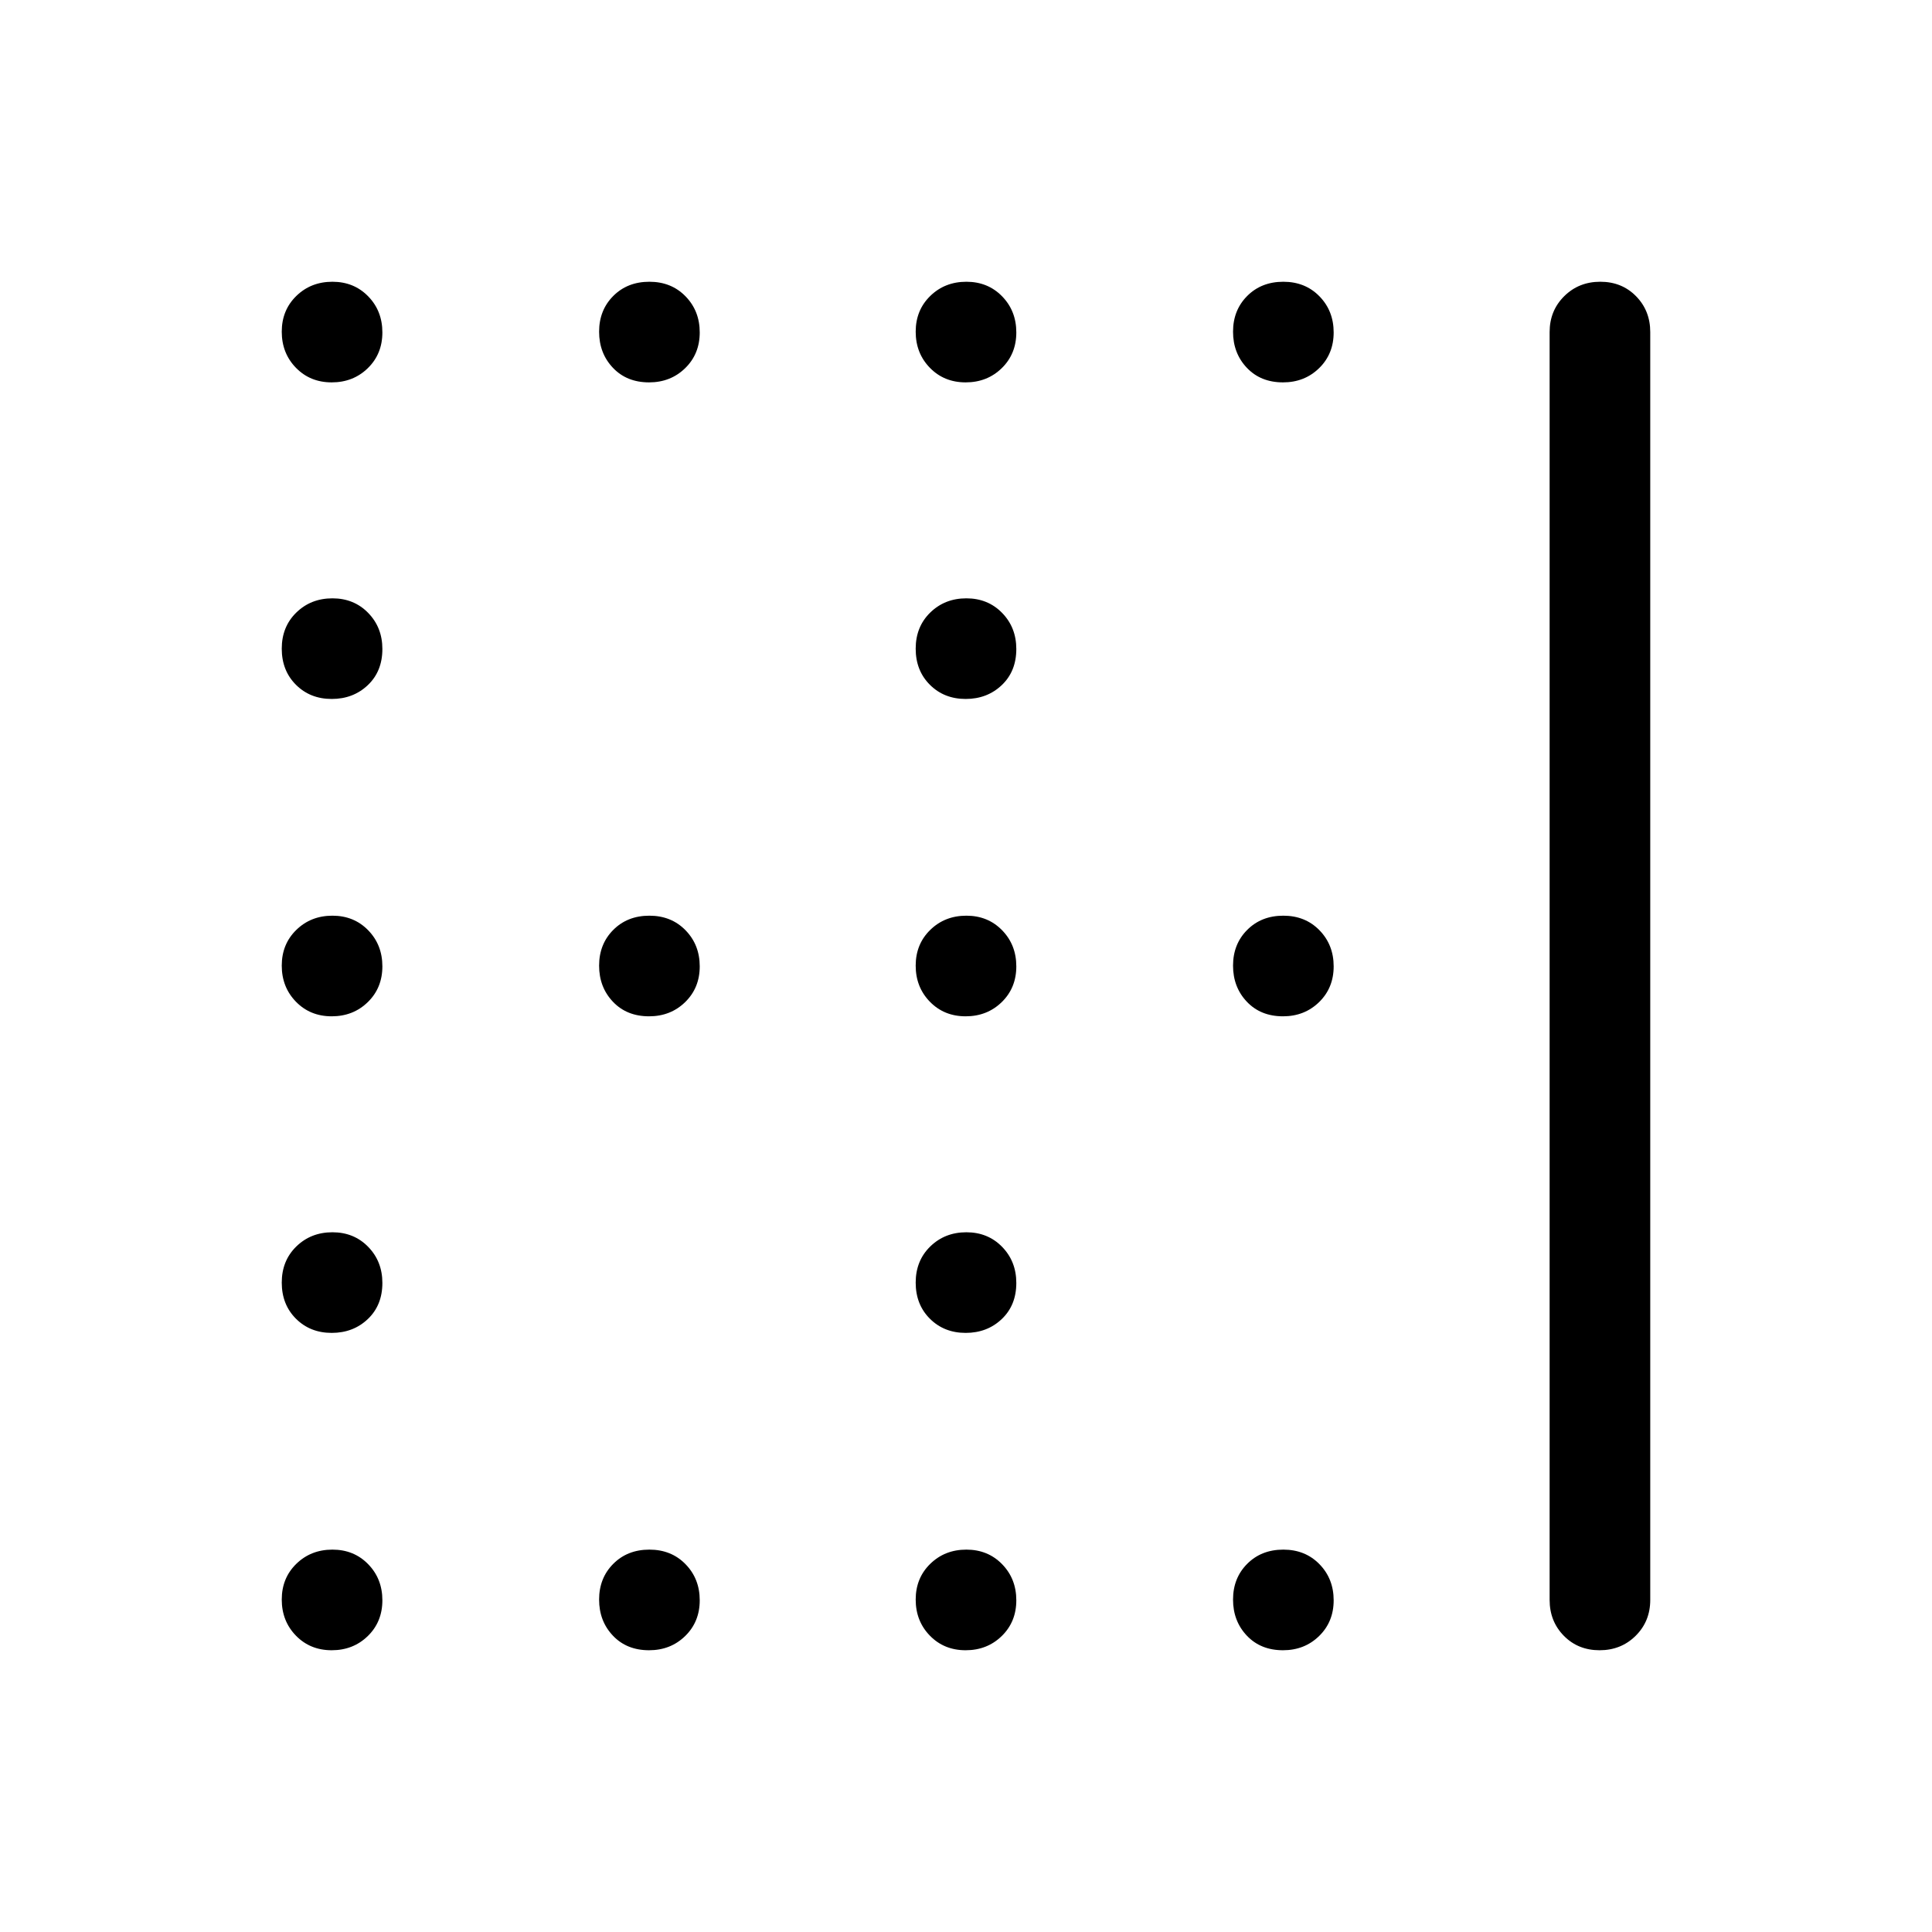 <svg xmlns="http://www.w3.org/2000/svg" width="48" height="48" viewBox="0 -960 960 960"><path d="M637.516-769.999q-11.093 0-17.959-7.24-6.865-7.24-6.865-17.942t7.041-17.76q7.041-7.058 17.942-7.058t17.959 7.24q7.057 7.24 7.057 17.942 0 10.703-7.237 17.76-7.238 7.058-17.938 7.058Zm0 314.999q-11.093 0-17.959-7.24-6.865-7.24-6.865-17.942t7.041-17.76Q626.774-505 637.675-505t17.959 7.24q7.057 7.24 7.057 17.942t-7.237 17.76Q648.216-455 637.516-455Zm0 314.999q-11.093 0-17.959-7.24-6.865-7.24-6.865-17.942 0-10.703 7.041-17.76 7.041-7.058 17.942-7.058t17.959 7.24q7.057 7.24 7.057 17.942t-7.237 17.76q-7.238 7.058-17.938 7.058ZM479.818-769.999q-10.702 0-17.76-7.24-7.058-7.24-7.058-17.942t7.24-17.76q7.24-7.058 17.942-7.058t17.76 7.24q7.058 7.24 7.058 17.942 0 10.703-7.24 17.76-7.24 7.058-17.942 7.058Zm0 157.307q-10.702 0-17.76-7.041Q455-626.774 455-637.675t7.24-17.959q7.24-7.057 17.942-7.057t17.76 7.237Q505-648.216 505-637.516q0 11.093-7.24 17.959-7.24 6.865-17.942 6.865Zm0 157.692q-10.702 0-17.76-7.24Q455-469.48 455-480.182t7.24-17.76Q469.48-505 480.182-505t17.76 7.24Q505-490.52 505-479.818t-7.24 17.76Q490.52-455 479.818-455Zm0 157.307q-10.702 0-17.76-7.041Q455-311.775 455-322.676t7.24-17.959q7.24-7.058 17.942-7.058t17.76 7.238Q505-333.217 505-322.517q0 11.093-7.24 17.958-7.24 6.866-17.942 6.866Zm0 157.692q-10.702 0-17.76-7.24-7.058-7.24-7.058-17.942 0-10.703 7.24-17.76 7.24-7.058 17.942-7.058t17.76 7.24q7.058 7.24 7.058 17.942t-7.24 17.76q-7.24 7.058-17.942 7.058ZM322.517-769.999q-11.093 0-17.958-7.24-6.866-7.24-6.866-17.942t7.041-17.76q7.041-7.058 17.942-7.058t17.959 7.24q7.058 7.24 7.058 17.942 0 10.703-7.238 17.76-7.238 7.058-17.938 7.058Zm0 314.999q-11.093 0-17.958-7.24-6.866-7.24-6.866-17.942t7.041-17.76Q311.775-505 322.676-505t17.959 7.24q7.058 7.24 7.058 17.942t-7.238 17.76Q333.217-455 322.517-455Zm0 314.999q-11.093 0-17.958-7.24-6.866-7.24-6.866-17.942 0-10.703 7.041-17.76 7.041-7.058 17.942-7.058t17.959 7.24q7.058 7.24 7.058 17.942t-7.238 17.76q-7.238 7.058-17.938 7.058ZM164.819-769.999q-10.702 0-17.76-7.24-7.058-7.24-7.058-17.942t7.24-17.76q7.24-7.058 17.942-7.058 10.703 0 17.76 7.24 7.058 7.24 7.058 17.942 0 10.703-7.24 17.76-7.24 7.058-17.942 7.058Zm0 157.307q-10.702 0-17.76-7.041-7.058-7.041-7.058-17.942t7.24-17.959q7.24-7.057 17.942-7.057 10.703 0 17.76 7.237 7.058 7.238 7.058 17.938 0 11.093-7.24 17.959-7.24 6.865-17.942 6.865Zm0 157.692q-10.702 0-17.76-7.24-7.058-7.24-7.058-17.942t7.24-17.76q7.24-7.058 17.942-7.058 10.703 0 17.76 7.24 7.058 7.24 7.058 17.942t-7.24 17.76Q175.521-455 164.819-455Zm0 157.307q-10.702 0-17.76-7.041-7.058-7.041-7.058-17.942t7.24-17.959q7.24-7.058 17.942-7.058 10.703 0 17.76 7.238 7.058 7.238 7.058 17.938 0 11.093-7.24 17.958-7.24 6.866-17.942 6.866Zm0 157.692q-10.702 0-17.76-7.24-7.058-7.24-7.058-17.942 0-10.703 7.24-17.76 7.24-7.058 17.942-7.058 10.703 0 17.76 7.24 7.058 7.24 7.058 17.942t-7.24 17.76q-7.24 7.058-17.942 7.058Zm629.998 0q-10.703 0-17.76-7.188-7.058-7.187-7.058-17.812v-629.998q0-10.625 7.24-17.812 7.24-7.188 17.942-7.188t17.76 7.188q7.058 7.187 7.058 17.812v629.998q0 10.625-7.24 17.812-7.24 7.188-17.942 7.188Z"/></svg>